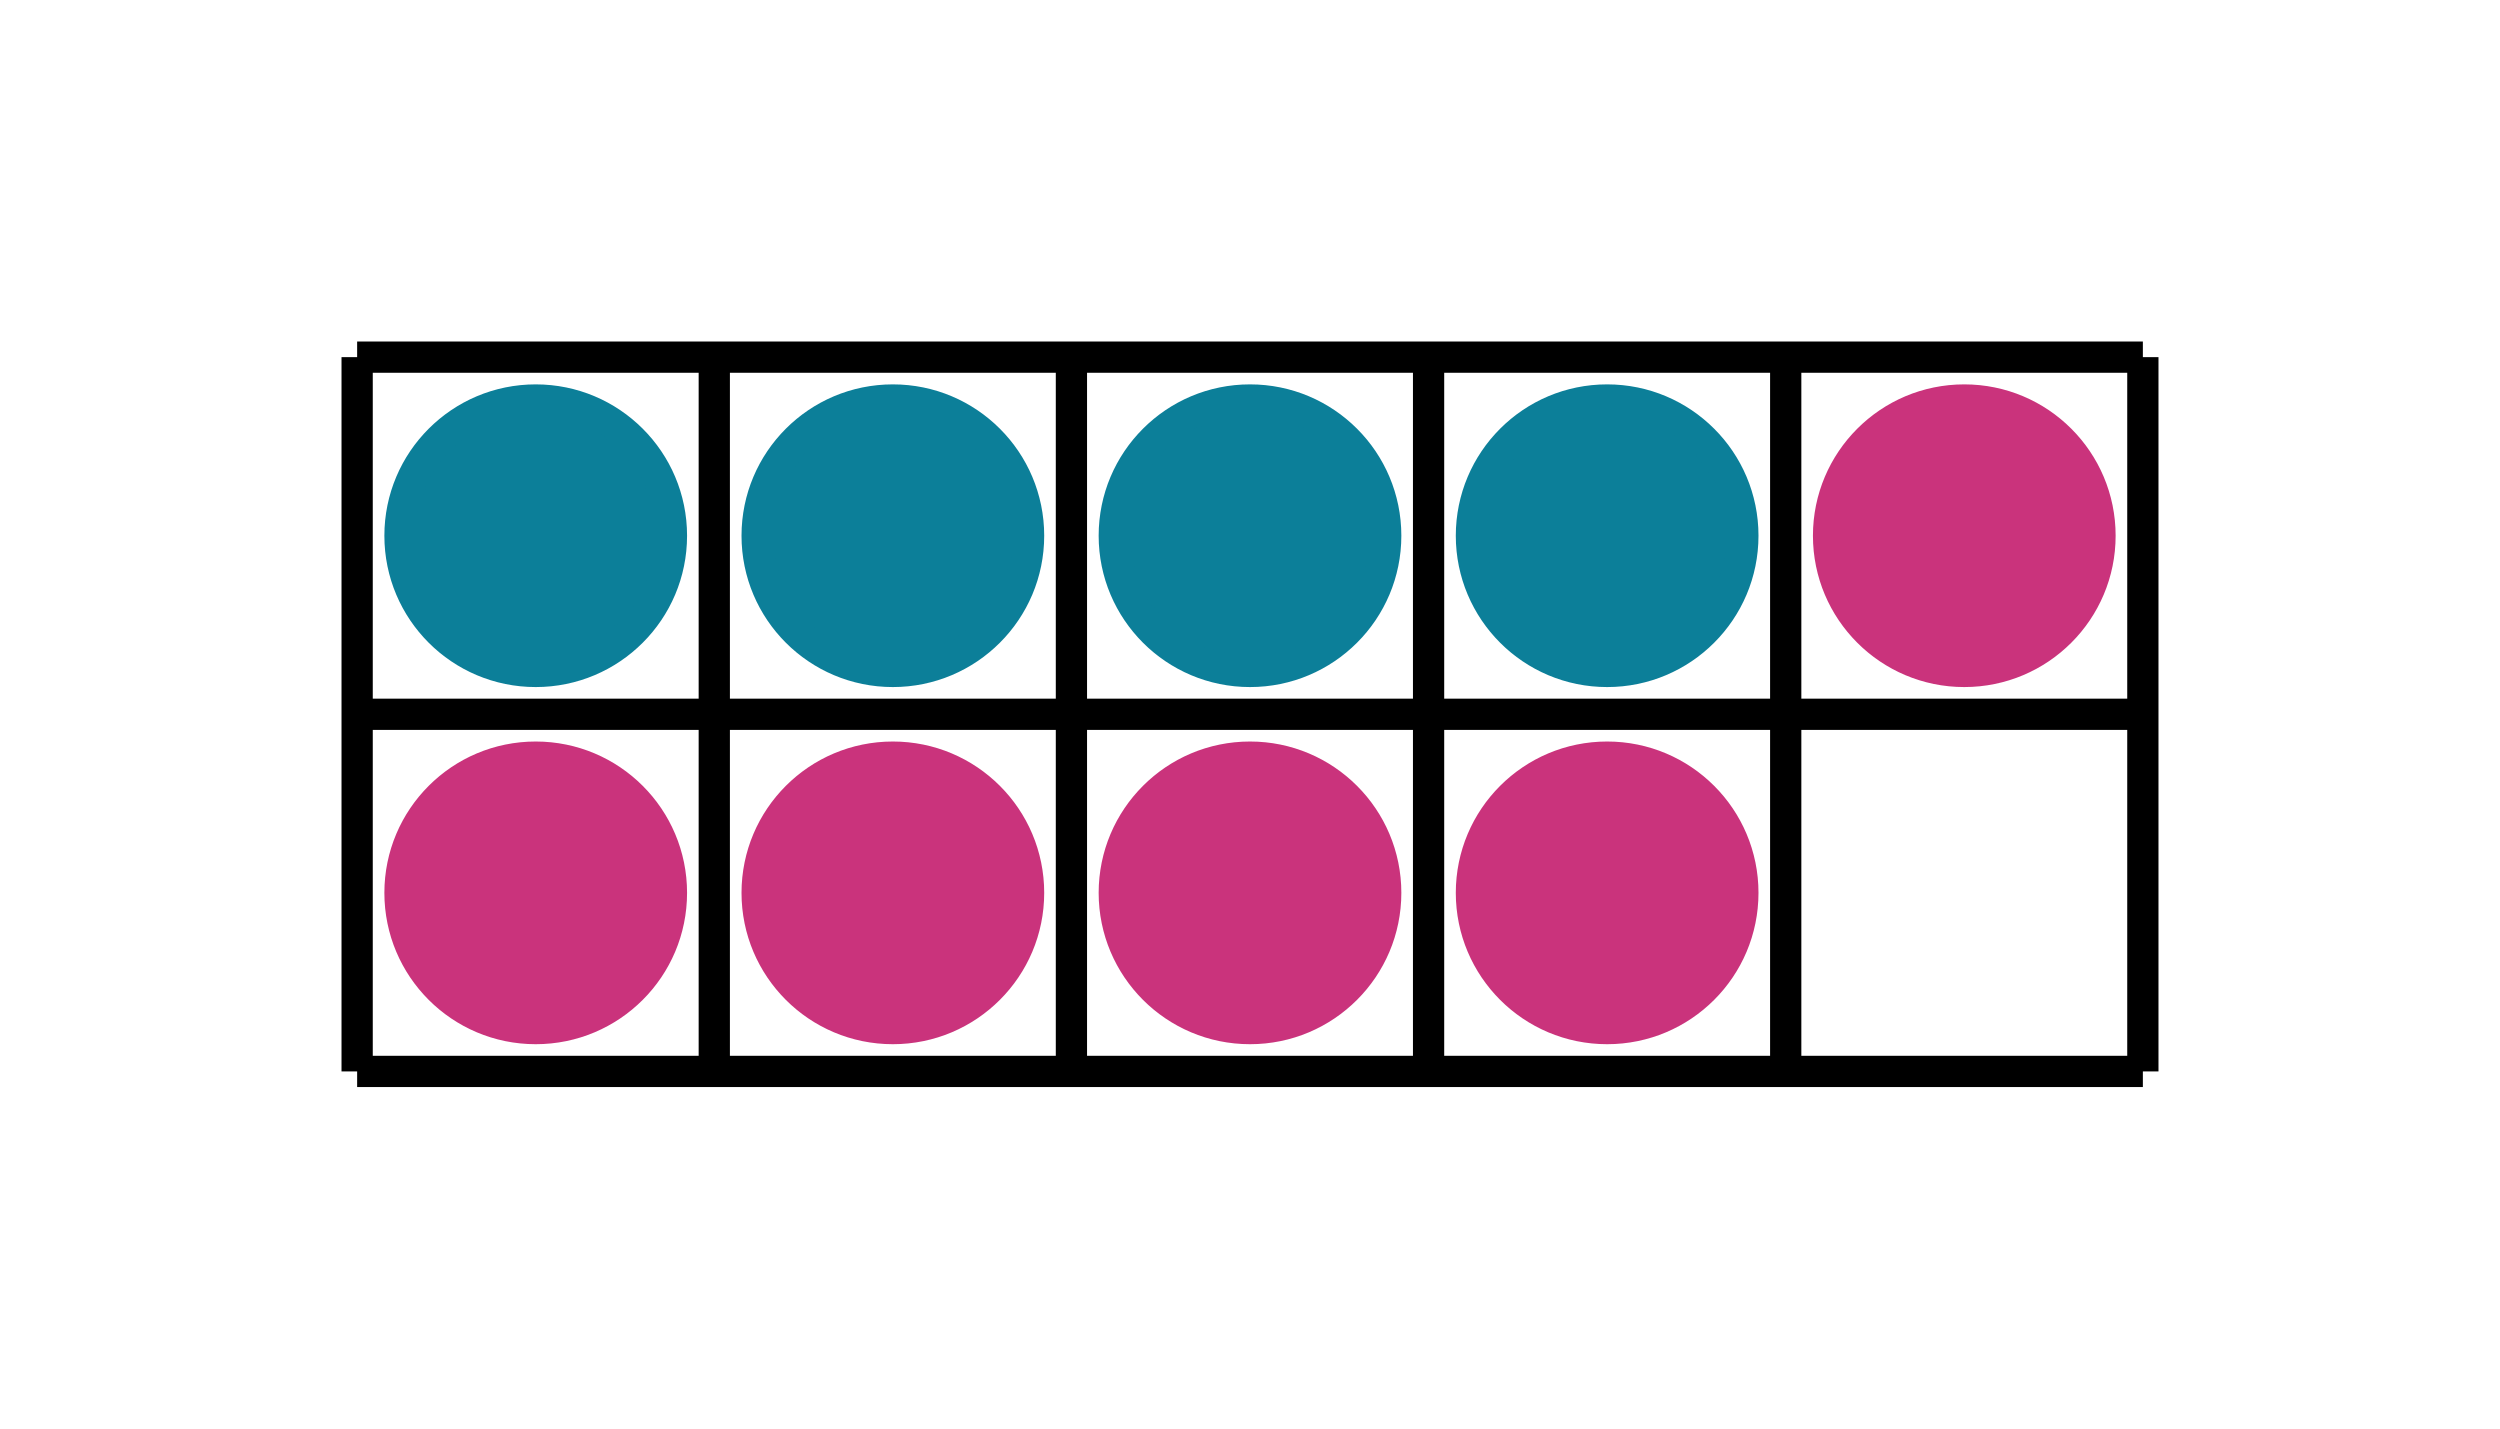 <svg xmlns="http://www.w3.org/2000/svg" width="160" height="91.429" viewBox="0 0 160 91.429"><path fill="none" stroke="#000" d="M22.857 68.571h114.286M22.857 45.714h114.286M22.857 22.857h114.286M22.857 68.571V22.857M45.714 68.571V22.857M68.571 68.571V22.857M91.429 68.571V22.857M114.286 68.571V22.857M137.143 68.571V22.857" stroke-width="2"/><ellipse cx="34.286" cy="34.286" rx="8.686" ry="8.686" fill="#0c7f99" stroke="#0c7f99" stroke-width="2" stroke-dasharray="0"/><ellipse cx="57.143" cy="34.286" rx="8.686" ry="8.686" fill="#0c7f99" stroke="#0c7f99" stroke-width="2" stroke-dasharray="0"/><ellipse cx="80" cy="34.286" rx="8.686" ry="8.686" fill="#0c7f99" stroke="#0c7f99" stroke-width="2" stroke-dasharray="0"/><ellipse cx="102.857" cy="34.286" rx="8.686" ry="8.686" fill="#0c7f99" stroke="#0c7f99" stroke-width="2" stroke-dasharray="0"/><ellipse cx="125.714" cy="34.286" rx="8.686" ry="8.686" fill="#ca337c" stroke="#ca337c" stroke-width="2" stroke-dasharray="0"/><ellipse cx="34.286" cy="57.143" rx="8.686" ry="8.686" fill="#ca337c" stroke="#ca337c" stroke-width="2" stroke-dasharray="0"/><ellipse cx="57.143" cy="57.143" rx="8.686" ry="8.686" fill="#ca337c" stroke="#ca337c" stroke-width="2" stroke-dasharray="0"/><ellipse cx="80" cy="57.143" rx="8.686" ry="8.686" fill="#ca337c" stroke="#ca337c" stroke-width="2" stroke-dasharray="0"/><ellipse cx="102.857" cy="57.143" rx="8.686" ry="8.686" fill="#ca337c" stroke="#ca337c" stroke-width="2" stroke-dasharray="0"/></svg>
